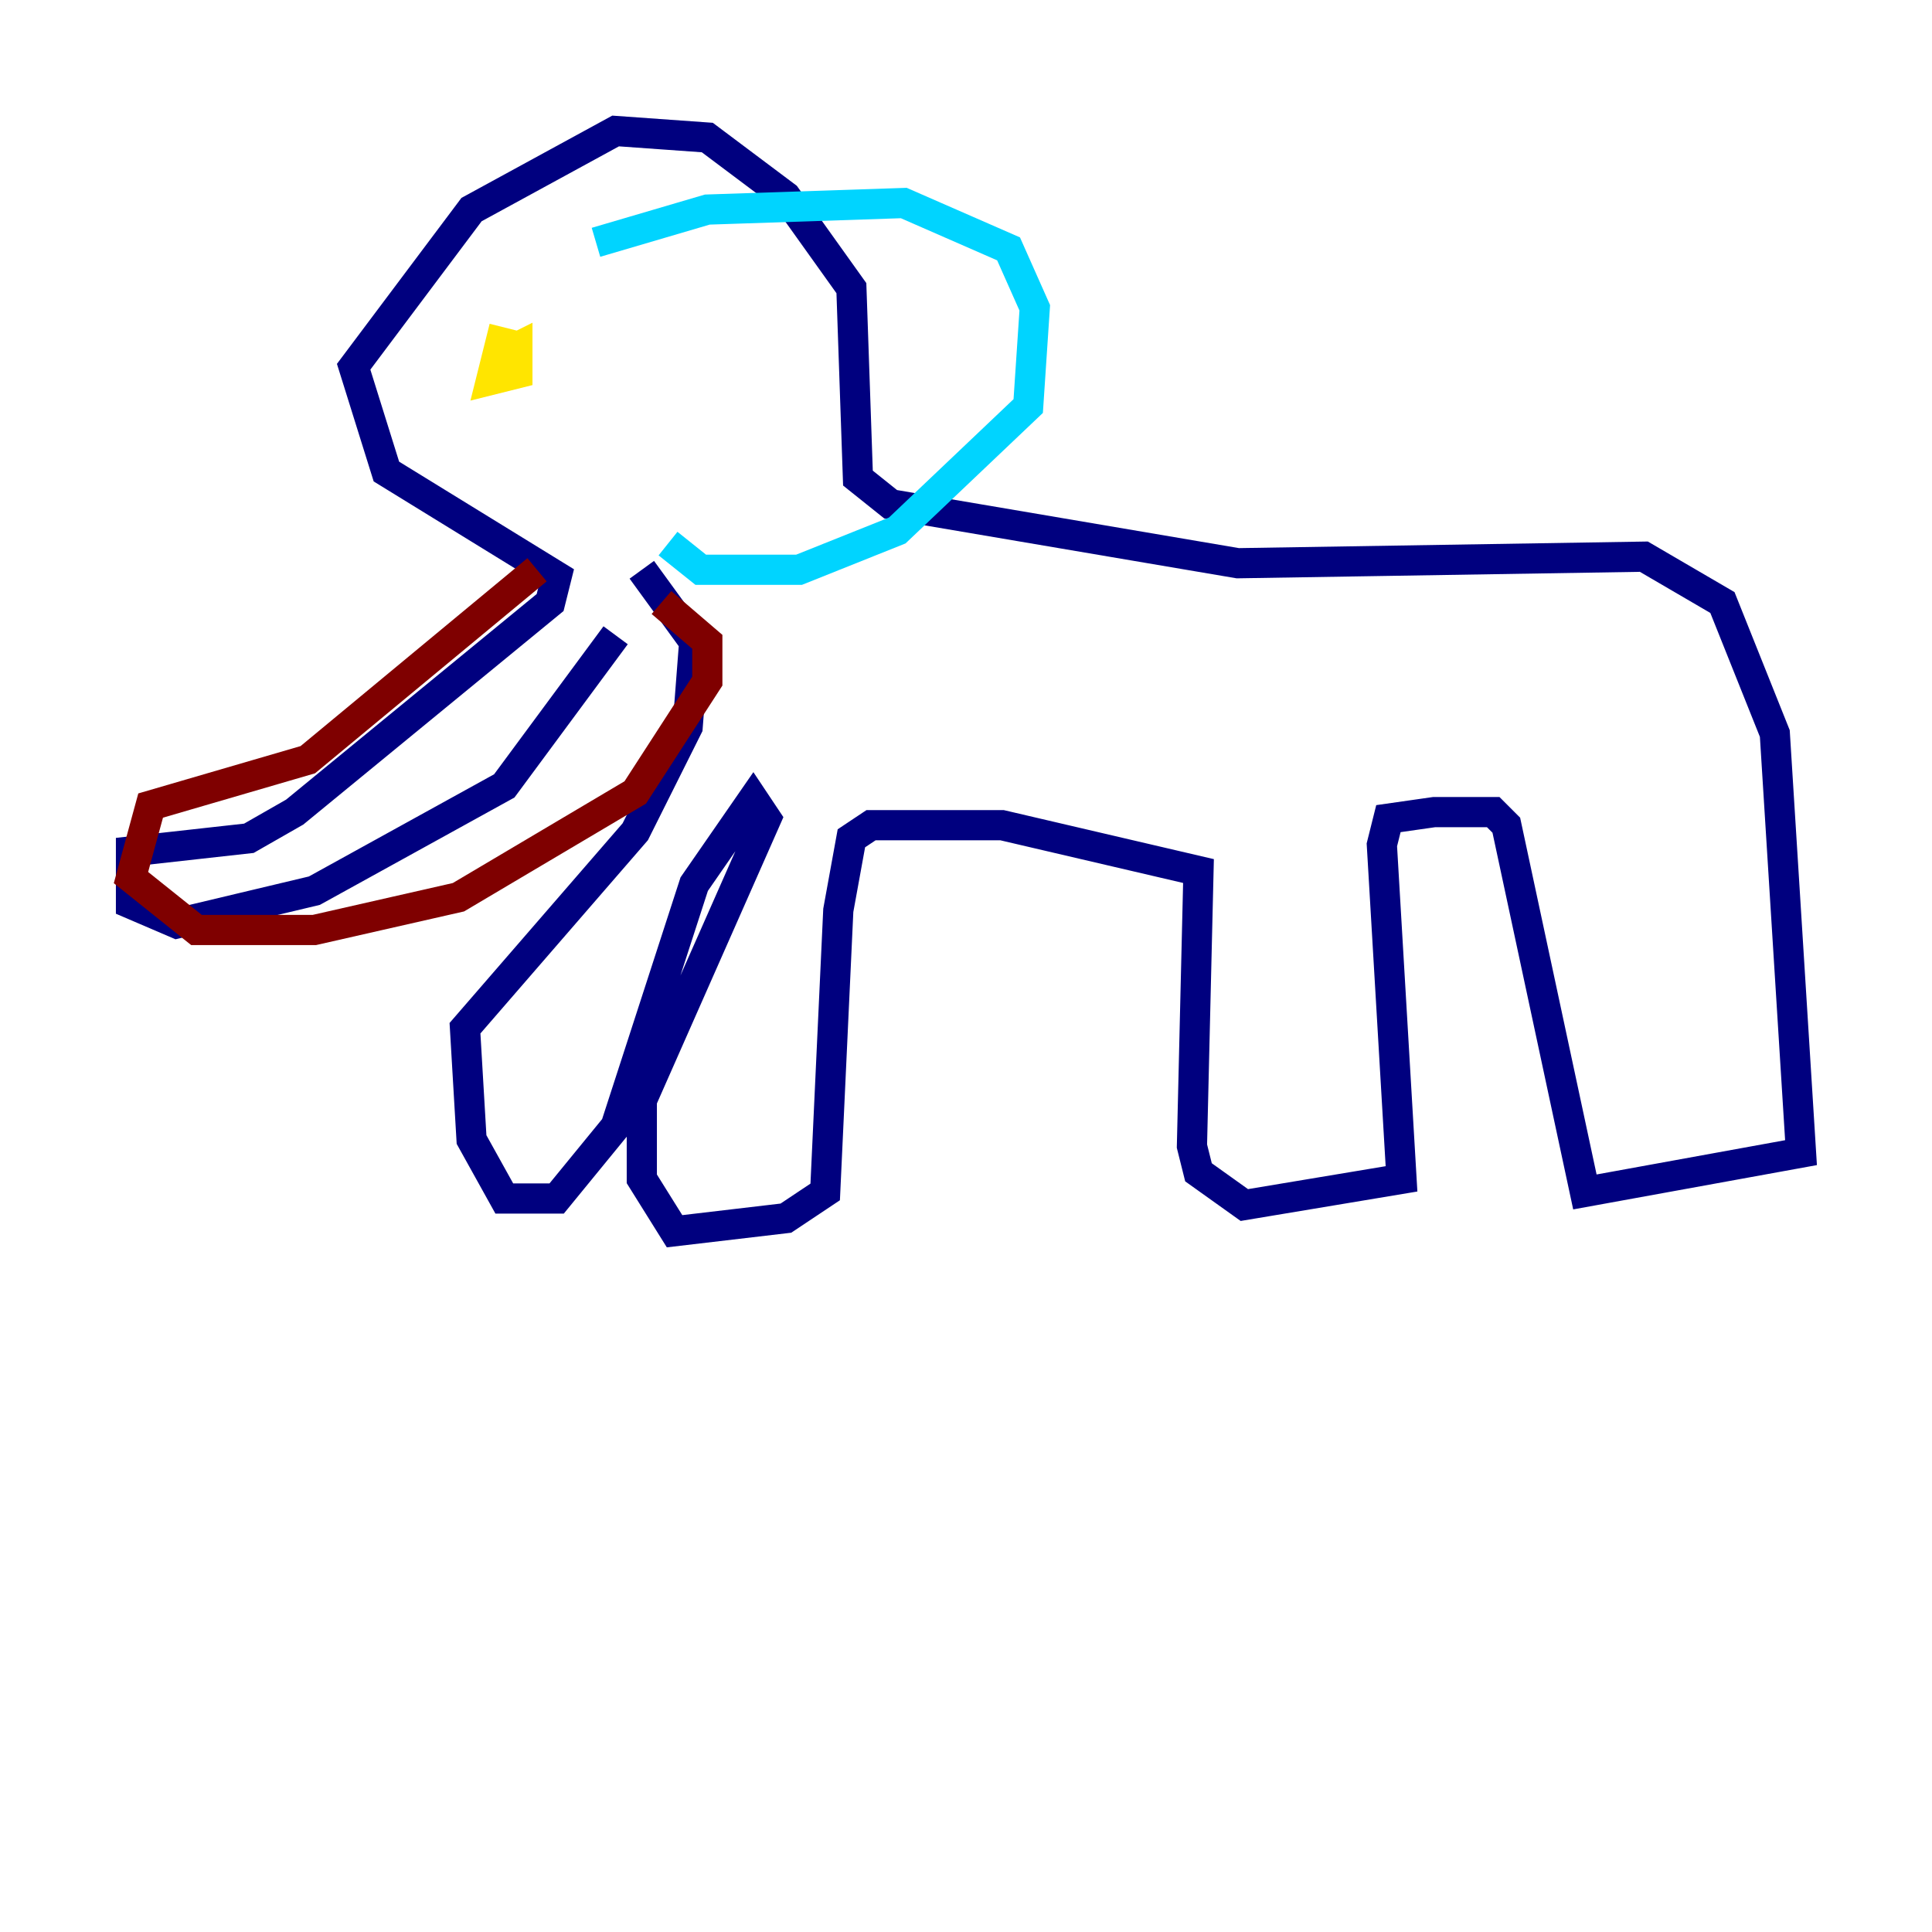 <?xml version="1.0" encoding="utf-8" ?>
<svg baseProfile="tiny" height="128" version="1.2" viewBox="0,0,128,128" width="128" xmlns="http://www.w3.org/2000/svg" xmlns:ev="http://www.w3.org/2001/xml-events" xmlns:xlink="http://www.w3.org/1999/xlink"><defs /><polyline fill="none" points="40.786,42.088 33.41,52.068 20.827,59.01 11.715,61.18 8.678,59.878 8.678,56.407 16.488,55.539 19.525,53.803 36.447,39.919 36.881,38.183 25.6,31.241 23.43,24.298 31.241,13.885 40.786,8.678 46.861,9.112 52.068,13.017 56.407,19.091 56.841,31.675 59.01,33.41 82.007,37.315 108.909,36.881 114.115,39.919 117.586,48.597 119.322,76.366 105.003,78.969 99.797,54.671 98.929,53.803 95.024,53.803 91.986,54.237 91.552,55.973 92.854,78.102 82.441,79.837 79.403,77.668 78.969,75.932 79.403,57.709 66.386,54.671 57.709,54.671 56.407,55.539 55.539,60.312 54.671,78.969 52.068,80.705 44.691,81.573 42.522,78.102 42.522,72.895 50.766,54.237 49.898,52.936 45.993,58.576 40.786,74.63 36.881,79.403 33.41,79.403 31.241,75.498 30.807,68.122 42.088,55.105 45.559,48.163 45.993,42.522 42.522,37.749" stroke="#00007f" stroke-width="2" /><polyline fill="none" points="39.485,16.054 46.861,13.885 59.878,13.451 66.82,16.488 68.556,20.393 68.122,26.902 59.444,35.146 52.936,37.749 46.427,37.749 44.258,36.014" stroke="#00d4ff" stroke-width="2" /><polyline fill="none" points="33.41,21.695 32.542,25.166 34.278,24.732 34.278,22.997 33.41,23.43" stroke="#ffe500" stroke-width="2" /><polyline fill="none" points="35.58,37.749 20.393,50.332 9.98,53.37 8.678,58.142 13.017,61.614 20.827,61.614 30.373,59.444 42.088,52.502 46.861,45.125 46.861,42.522 43.824,39.919" stroke="#7f0000" stroke-width="2" /></svg>